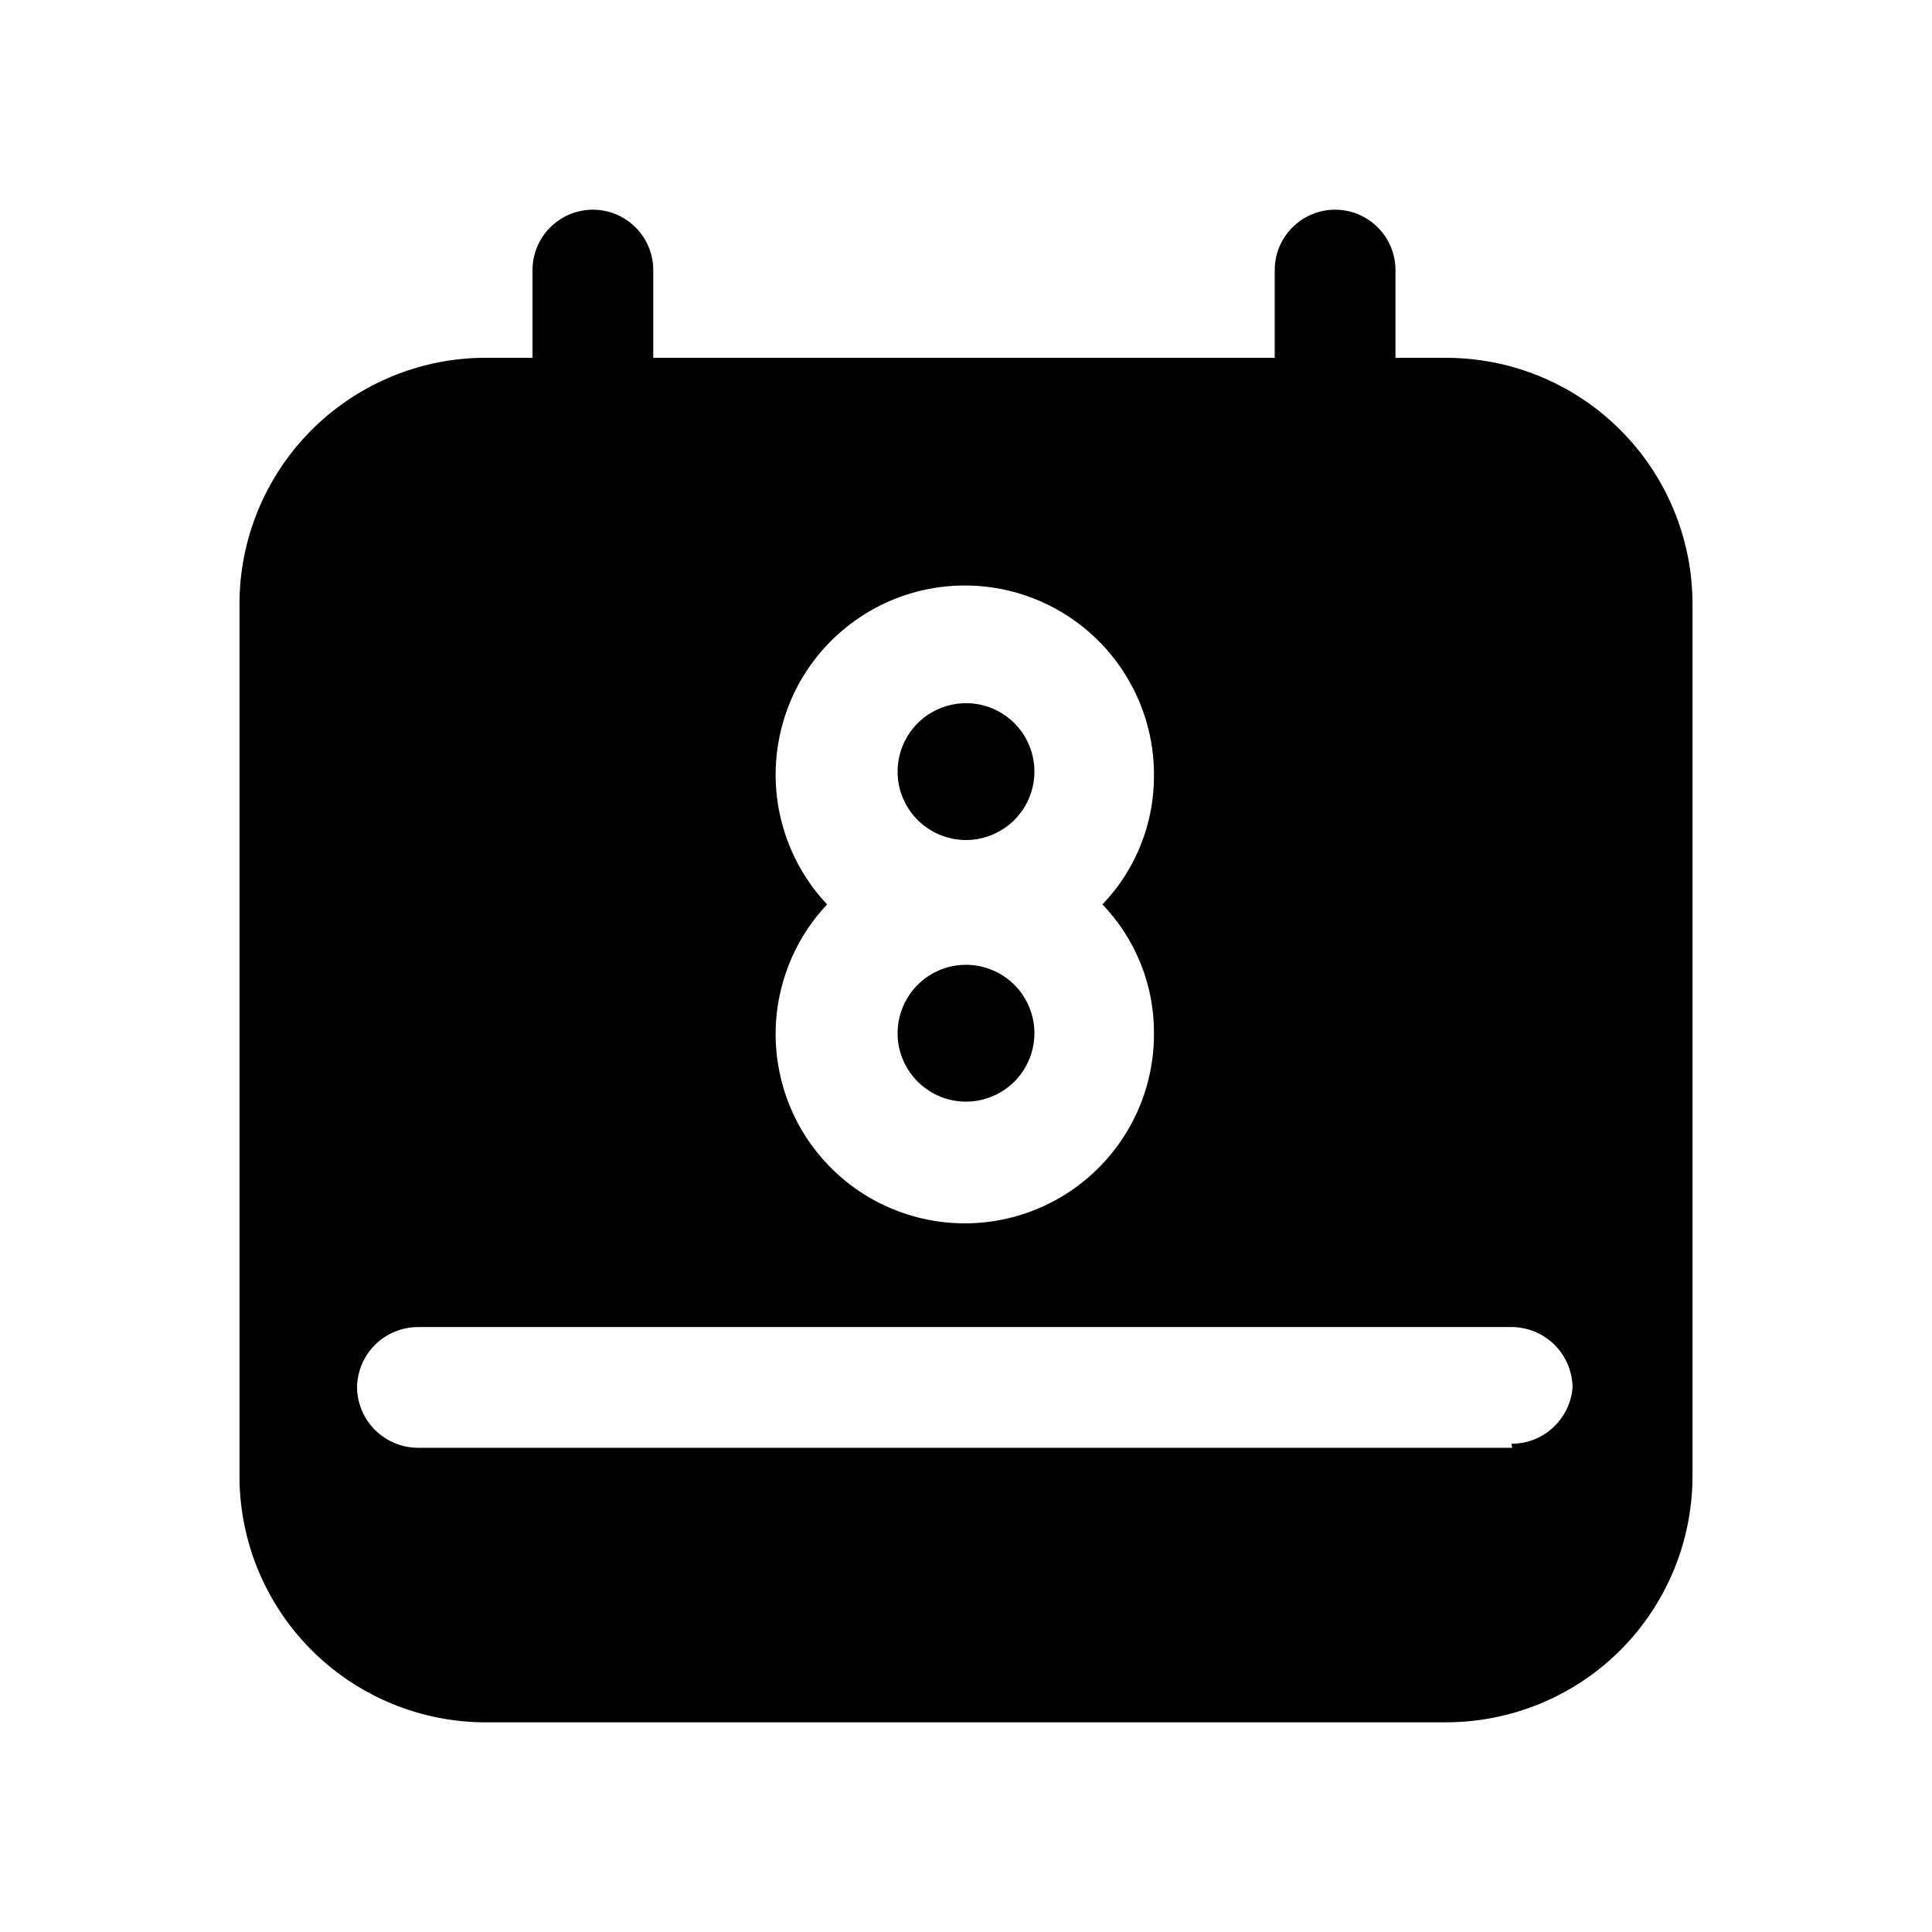 <svg width="24" height="24" viewBox="0 0 24 24" fill="none" xmlns="http://www.w3.org/2000/svg">
<path d="M17.975 4.445H17.335V3.355C17.335 3.156 17.256 2.965 17.115 2.825C16.975 2.684 16.784 2.605 16.585 2.605C16.386 2.605 16.195 2.684 16.055 2.825C15.914 2.965 15.835 3.156 15.835 3.355V4.445H8.115V3.355C8.115 3.156 8.036 2.965 7.895 2.825C7.755 2.684 7.564 2.605 7.365 2.605C7.166 2.605 6.975 2.684 6.835 2.825C6.694 2.965 6.615 3.156 6.615 3.355V4.445H5.975C5.176 4.461 4.414 4.789 3.853 5.359C3.293 5.929 2.977 6.695 2.975 7.495V18.345C2.977 19.145 3.293 19.911 3.853 20.481C4.414 21.051 5.176 21.379 5.975 21.395H17.975C18.783 21.392 19.557 21.07 20.129 20.499C20.7 19.927 21.022 19.153 21.025 18.345V7.505C21.025 6.695 20.704 5.918 20.132 5.345C19.561 4.771 18.785 4.448 17.975 4.445ZM14.335 12.835C14.337 13.219 14.245 13.598 14.066 13.938C13.888 14.278 13.629 14.569 13.312 14.786C12.995 15.003 12.63 15.139 12.249 15.182C11.867 15.225 11.481 15.174 11.123 15.033C10.766 14.893 10.449 14.666 10.199 14.374C9.95 14.083 9.775 13.734 9.692 13.359C9.608 12.984 9.617 12.595 9.719 12.225C9.821 11.854 10.011 11.514 10.275 11.235C10.011 10.956 9.821 10.616 9.719 10.245C9.617 9.875 9.608 9.486 9.692 9.111C9.775 8.736 9.95 8.387 10.199 8.096C10.449 7.804 10.766 7.578 11.123 7.437C11.481 7.296 11.867 7.245 12.249 7.288C12.63 7.331 12.995 7.467 13.312 7.684C13.629 7.901 13.888 8.192 14.066 8.532C14.245 8.872 14.337 9.251 14.335 9.635C14.337 10.231 14.108 10.805 13.695 11.235C14.108 11.665 14.338 12.239 14.335 12.835ZM18.785 17.985H5.185C4.987 17.982 4.798 17.902 4.657 17.762C4.517 17.622 4.438 17.433 4.435 17.235C4.438 17.037 4.517 16.848 4.657 16.707C4.798 16.567 4.987 16.488 5.185 16.485H18.785C18.983 16.488 19.172 16.567 19.312 16.707C19.453 16.848 19.532 17.037 19.535 17.235C19.52 17.426 19.433 17.604 19.292 17.734C19.151 17.864 18.967 17.936 18.775 17.935L18.785 17.985Z" fill="black"/>
<path d="M12.85 9.585C12.85 9.753 12.8 9.918 12.707 10.057C12.613 10.197 12.481 10.306 12.325 10.37C12.17 10.435 11.999 10.452 11.834 10.419C11.669 10.386 11.518 10.305 11.399 10.186C11.28 10.067 11.199 9.916 11.166 9.751C11.134 9.586 11.15 9.415 11.215 9.26C11.279 9.105 11.388 8.972 11.528 8.878C11.668 8.785 11.832 8.735 12 8.735C12.226 8.735 12.442 8.825 12.601 8.984C12.761 9.143 12.85 9.36 12.85 9.585Z" fill="black"/>
<path d="M12.85 12.835C12.85 13.003 12.8 13.168 12.707 13.307C12.613 13.447 12.481 13.556 12.325 13.62C12.17 13.685 11.999 13.702 11.834 13.669C11.669 13.636 11.518 13.555 11.399 13.436C11.28 13.317 11.199 13.166 11.166 13.001C11.134 12.836 11.15 12.665 11.215 12.51C11.279 12.354 11.388 12.222 11.528 12.128C11.668 12.035 11.832 11.985 12 11.985C12.112 11.985 12.222 12.007 12.325 12.05C12.428 12.092 12.522 12.155 12.601 12.234C12.68 12.313 12.743 12.407 12.785 12.51C12.828 12.613 12.85 12.723 12.85 12.835Z" fill="black"/>
</svg>
